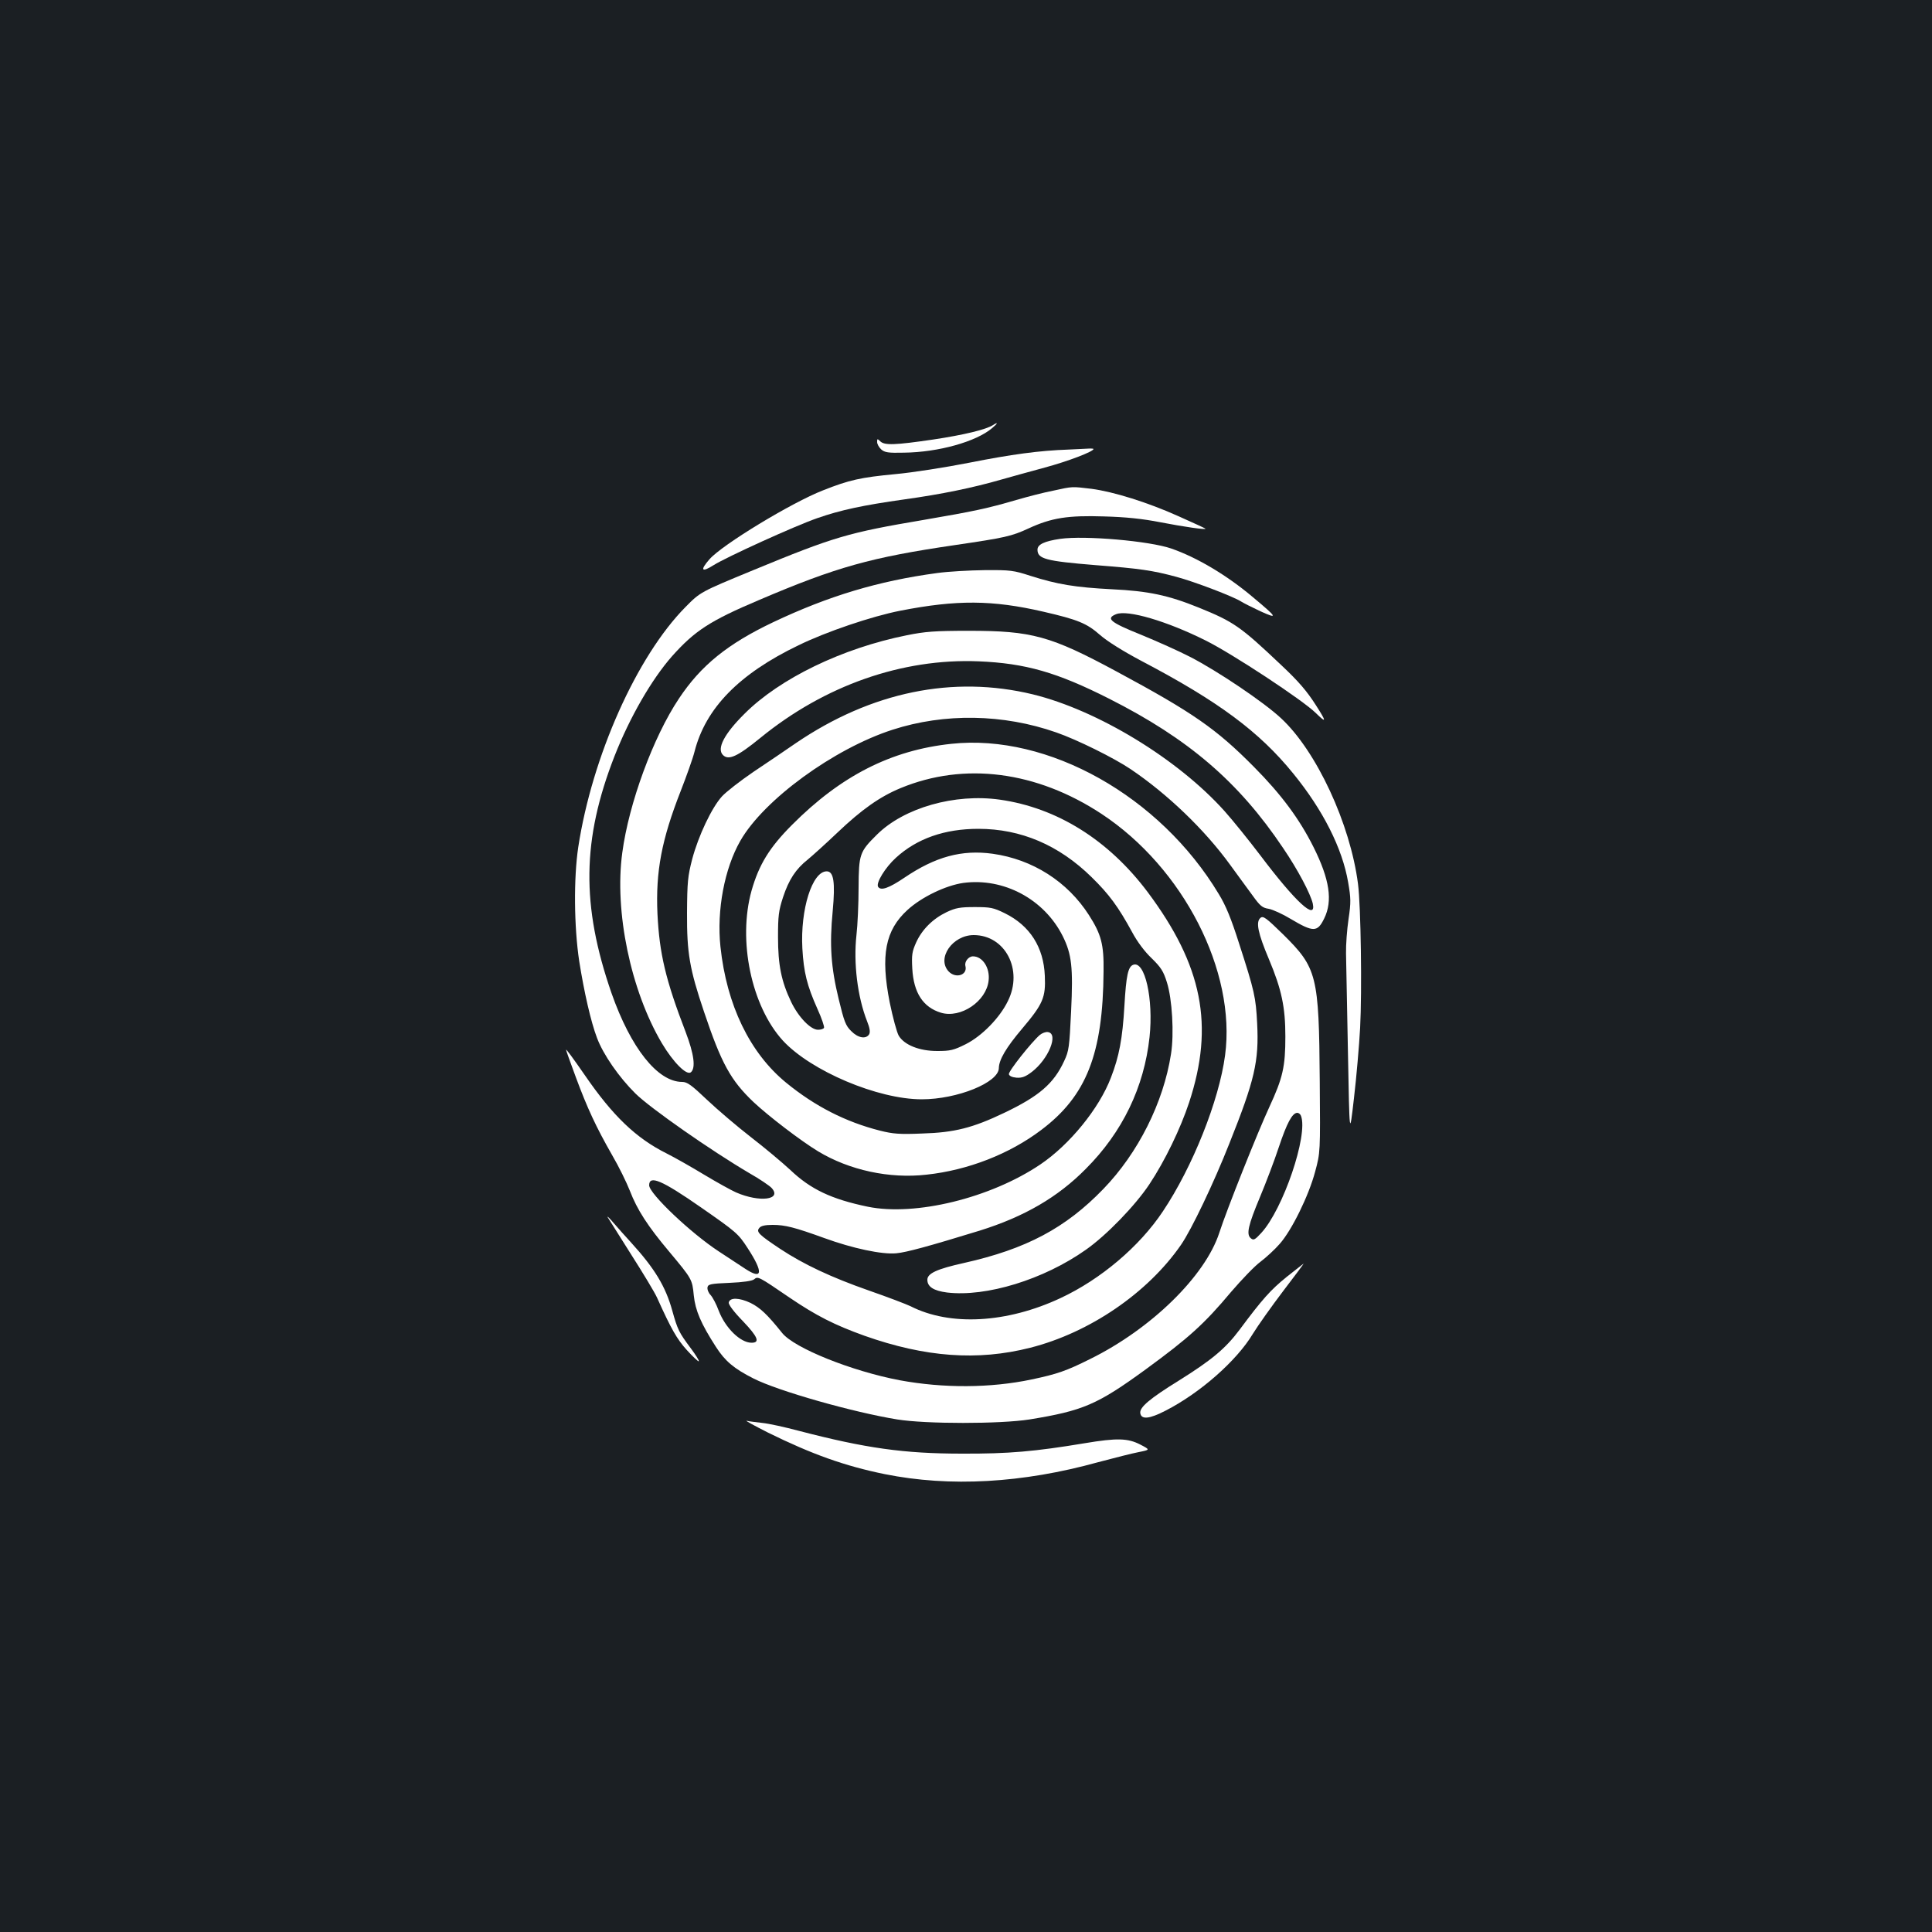 <?xml version="1.0" standalone="no"?>
<!DOCTYPE svg PUBLIC "-//W3C//DTD SVG 20010904//EN"
 "http://www.w3.org/TR/2001/REC-SVG-20010904/DTD/svg10.dtd">
<svg version="1.0" xmlns="http://www.w3.org/2000/svg"
 width="1000pt" height="1000pt" viewBox="0 0 1000 1000"
 preserveAspectRatio="xMidYMid meet">
<rect width="100%" height="100%" fill="#1b1f23"/>
<g transform="translate(0,1000) scale(0.1,-0.1)"
fill="#ffffff" stroke="none">
<path d="M5140 7800 c-35 -23 -150 -51 -310 -75 -198 -29 -252 -31 -274 -9
-15 14 -16 14 -16 -4 0 -10 9 -27 21 -38 18 -16 36 -19 118 -17 178 2 374 57
456 127 30 25 33 34 5 16z"/>
<path d="M5530 7673 c-150 -5 -296 -25 -513 -68 -122 -24 -294 -51 -382 -59
-180 -17 -239 -30 -375 -84 -162 -63 -523 -282 -588 -357 -50 -57 -41 -70 22
-30 65 41 418 202 536 243 120 42 237 67 450 97 195 27 358 61 500 102 47 13
149 42 228 63 122 33 252 83 252 96 0 2 -12 3 -27 2 -16 -1 -62 -3 -103 -5z"/>
<path d="M5450 7460 c-47 -9 -132 -31 -190 -48 -151 -44 -217 -58 -479 -103
-391 -66 -463 -87 -882 -260 -274 -113 -274 -113 -351 -191 -252 -255 -483
-772 -555 -1243 -24 -160 -22 -411 5 -590 25 -158 60 -313 92 -397 32 -86 114
-204 199 -288 77 -76 392 -296 591 -413 53 -30 104 -65 114 -76 55 -61 -62
-76 -184 -23 -25 11 -99 52 -164 91 -66 40 -154 90 -196 111 -158 79 -278 194
-423 405 -63 91 -97 137 -97 131 0 -3 23 -68 51 -143 59 -159 104 -256 188
-403 34 -58 74 -140 91 -183 38 -99 93 -184 205 -317 117 -140 118 -142 126
-225 8 -78 37 -146 115 -267 47 -73 93 -112 194 -163 128 -65 516 -175 744
-212 149 -24 532 -24 685 0 276 45 350 76 601 259 223 163 303 235 442 401 55
64 123 135 152 156 29 22 74 63 100 93 62 70 150 249 183 373 27 100 27 100
24 470 -4 548 -14 585 -190 759 -88 86 -103 97 -117 85 -25 -21 -13 -79 44
-214 66 -157 85 -249 85 -400 0 -156 -13 -214 -83 -365 -59 -127 -220 -530
-259 -651 -73 -224 -352 -497 -668 -653 -124 -62 -171 -78 -303 -106 -214 -45
-457 -46 -684 -4 -247 47 -545 166 -608 245 -76 95 -113 130 -163 155 -59 28
-108 29 -113 2 -2 -10 27 -49 74 -97 77 -81 89 -111 44 -111 -58 0 -136 77
-170 166 -12 33 -31 69 -42 81 -11 11 -18 29 -16 40 3 16 17 19 114 23 71 3
117 10 127 18 20 17 22 16 186 -96 136 -92 230 -140 386 -196 314 -111 585
-131 857 -62 308 78 609 284 781 533 54 78 170 321 250 524 131 328 154 425
144 622 -7 135 -13 165 -94 415 -40 126 -68 195 -105 255 -304 506 -883 831
-1384 777 -312 -33 -572 -166 -824 -419 -118 -118 -172 -207 -210 -341 -72
-258 -1 -597 162 -776 145 -157 491 -304 719 -304 184 0 399 87 399 162 1 43
37 105 120 203 109 129 123 162 118 274 -6 148 -77 260 -207 324 -59 29 -74
32 -156 32 -76 0 -98 -4 -145 -26 -71 -34 -127 -89 -158 -157 -21 -47 -24 -64
-20 -136 7 -125 56 -200 149 -228 102 -30 234 59 246 166 8 66 -31 126 -81
126 -23 0 -45 -28 -39 -50 12 -47 -50 -67 -87 -28 -63 68 20 188 130 188 163
0 257 -180 177 -341 -42 -87 -135 -182 -219 -224 -62 -31 -80 -35 -147 -35
-92 0 -170 31 -199 79 -10 17 -31 95 -47 173 -48 244 -23 373 92 478 73 67
198 127 289 140 209 28 419 -84 515 -276 46 -93 54 -160 43 -389 -9 -185 -11
-204 -36 -257 -54 -117 -130 -182 -310 -268 -163 -78 -258 -102 -424 -107
-119 -5 -152 -2 -220 15 -177 45 -336 126 -485 248 -188 154 -308 402 -340
704 -20 189 21 405 103 548 121 212 484 477 788 575 269 87 573 82 847 -14
107 -37 299 -132 385 -190 190 -128 383 -313 515 -495 40 -54 92 -127 117
-160 38 -53 50 -63 83 -68 21 -4 72 -27 113 -52 118 -70 139 -70 174 2 45 91
28 203 -55 369 -73 146 -167 273 -309 416 -195 197 -316 281 -710 493 -343
185 -439 211 -765 211 -178 0 -227 -4 -321 -23 -335 -67 -658 -224 -840 -406
-106 -105 -145 -181 -112 -214 29 -29 75 -8 194 89 332 271 733 412 1129 396
243 -10 406 -57 675 -193 410 -207 671 -430 901 -773 77 -113 142 -237 154
-288 19 -92 -90 9 -271 249 -60 79 -143 182 -186 230 -242 270 -657 522 -992
604 -413 100 -836 13 -1226 -252 -52 -36 -151 -103 -220 -149 -69 -47 -142
-104 -163 -127 -53 -58 -122 -204 -154 -324 -23 -89 -26 -118 -27 -279 -1
-207 13 -290 88 -512 90 -268 138 -355 257 -468 78 -73 244 -200 333 -254 162
-98 370 -143 562 -121 214 23 429 107 593 231 234 176 320 393 323 821 2 140
-12 192 -76 292 -111 173 -291 288 -498 317 -160 22 -296 -15 -457 -124 -80
-54 -122 -69 -136 -47 -12 20 37 100 92 150 109 100 253 150 427 150 220 0
417 -84 586 -250 91 -89 138 -153 210 -285 26 -49 65 -101 101 -135 48 -47 61
-67 79 -125 27 -85 38 -266 21 -371 -39 -251 -170 -512 -350 -698 -196 -203
-400 -311 -721 -383 -140 -31 -190 -54 -190 -87 0 -36 32 -57 102 -66 203 -24
500 67 718 221 107 75 255 228 329 339 81 122 161 288 206 424 131 399 69 709
-215 1089 -203 270 -469 436 -765 478 -233 33 -496 -42 -636 -181 -90 -89 -94
-101 -95 -275 0 -82 -5 -193 -11 -245 -16 -144 5 -319 55 -446 14 -35 17 -55
11 -67 -16 -27 -58 -20 -93 16 -29 28 -37 50 -65 166 -40 164 -48 280 -31 455
14 151 5 206 -31 206 -75 0 -137 -197 -126 -399 7 -124 24 -192 78 -313 22
-48 37 -93 34 -98 -3 -6 -17 -10 -31 -10 -38 0 -101 65 -139 144 -51 107 -68
191 -68 336 0 108 3 136 26 206 30 91 66 146 128 195 23 19 92 81 153 139 126
120 221 187 328 231 329 136 703 88 1040 -134 423 -279 697 -814 639 -1249
-31 -234 -168 -578 -322 -808 -121 -182 -322 -352 -530 -449 -278 -130 -572
-146 -776 -42 -23 11 -120 48 -215 81 -197 69 -339 136 -460 216 -111 74 -125
88 -108 108 8 11 30 16 69 16 65 0 115 -13 267 -68 148 -54 300 -86 373 -79
54 5 170 37 431 117 231 72 405 173 550 320 190 190 302 423 330 682 21 197
-24 398 -85 374 -26 -10 -36 -55 -45 -211 -10 -171 -27 -262 -70 -373 -61
-160 -214 -347 -365 -449 -258 -174 -647 -269 -893 -219 -188 39 -296 90 -401
190 -42 39 -134 116 -204 170 -71 55 -173 142 -227 193 -81 77 -103 93 -129
93 -127 0 -266 175 -366 460 -157 453 -153 795 16 1227 78 199 192 397 298
517 117 131 196 183 449 290 403 172 580 221 1017 285 258 38 290 45 379 86
119 55 204 68 390 62 113 -3 199 -12 291 -30 124 -24 242 -41 234 -33 -2 2
-65 31 -139 64 -160 72 -337 127 -451 142 -102 12 -95 13 -199 -10z m1284
-3236 c38 -99 -93 -484 -206 -606 -33 -36 -40 -39 -54 -27 -24 20 -14 66 48
214 30 72 74 187 97 257 42 126 70 178 96 178 7 0 16 -7 19 -16z m-3105 -474
c181 -126 192 -135 240 -209 83 -127 79 -168 -12 -108 -29 19 -90 59 -137 90
-145 95 -360 299 -360 342 0 54 65 27 269 -115z"/>
<path d="M5488 7211 c-82 -12 -118 -29 -118 -56 0 -48 43 -59 299 -80 231 -18
295 -27 421 -61 93 -25 295 -102 335 -128 11 -7 56 -30 99 -50 93 -42 88 -33
-39 73 -135 114 -290 206 -423 252 -113 39 -446 68 -574 50z"/>
<path d="M4851 7034 c-305 -41 -563 -119 -848 -254 -236 -112 -375 -224 -489
-396 -133 -199 -259 -542 -293 -797 -42 -305 44 -715 205 -987 59 -99 128
-168 150 -150 26 22 16 95 -27 208 -104 270 -136 407 -146 612 -10 220 22 385
120 635 30 77 63 169 72 205 57 224 230 402 538 550 143 70 379 150 527 179
292 57 476 56 740 -5 178 -41 225 -60 293 -120 39 -34 119 -84 217 -136 396
-208 608 -365 784 -582 154 -189 254 -387 284 -563 14 -81 15 -103 2 -190 -8
-54 -14 -134 -13 -178 1 -44 5 -276 10 -515 8 -435 8 -435 31 -235 13 110 27
274 32 365 10 191 4 628 -11 745 -40 311 -215 688 -399 858 -89 83 -328 244
-470 317 -58 30 -172 81 -255 115 -159 64 -183 84 -128 106 60 24 263 -36 463
-136 139 -69 503 -309 570 -375 57 -56 57 -47 1 40 -46 72 -89 123 -182 210
-209 198 -244 222 -424 295 -158 64 -261 86 -450 95 -191 10 -281 25 -420 69
-89 29 -105 31 -238 30 -78 -1 -189 -7 -246 -15z"/>
<path d="M5382 4643 c-43 -37 -163 -188 -160 -203 2 -9 16 -16 39 -18 28 -2
46 4 80 30 86 66 140 198 83 206 -11 2 -30 -5 -42 -15z"/>
<path d="M3145 3700 c5 -8 59 -94 121 -192 62 -97 123 -198 135 -225 73 -162
102 -213 154 -271 32 -35 60 -61 62 -58 3 3 -16 33 -42 68 -60 80 -68 96 -95
193 -35 127 -92 220 -213 353 -28 31 -70 77 -91 102 -21 25 -35 38 -31 30z"/>
<path d="M6660 3391 c-83 -67 -126 -115 -245 -275 -72 -96 -144 -156 -312
-261 -152 -94 -205 -139 -201 -169 5 -35 47 -31 132 13 179 92 367 258 450
396 27 44 98 144 158 223 60 78 107 142 106 142 -2 -1 -41 -32 -88 -69z"/>
<path d="M3975 2585 c227 -112 398 -173 604 -215 338 -68 713 -47 1106 62 83
22 177 46 209 52 60 12 60 12 8 39 -64 33 -120 35 -287 7 -259 -43 -394 -55
-635 -54 -301 0 -499 28 -845 118 -71 19 -157 38 -190 41 -33 4 -69 8 -80 11
-11 2 39 -25 110 -61z"/>
</g>
</svg>
